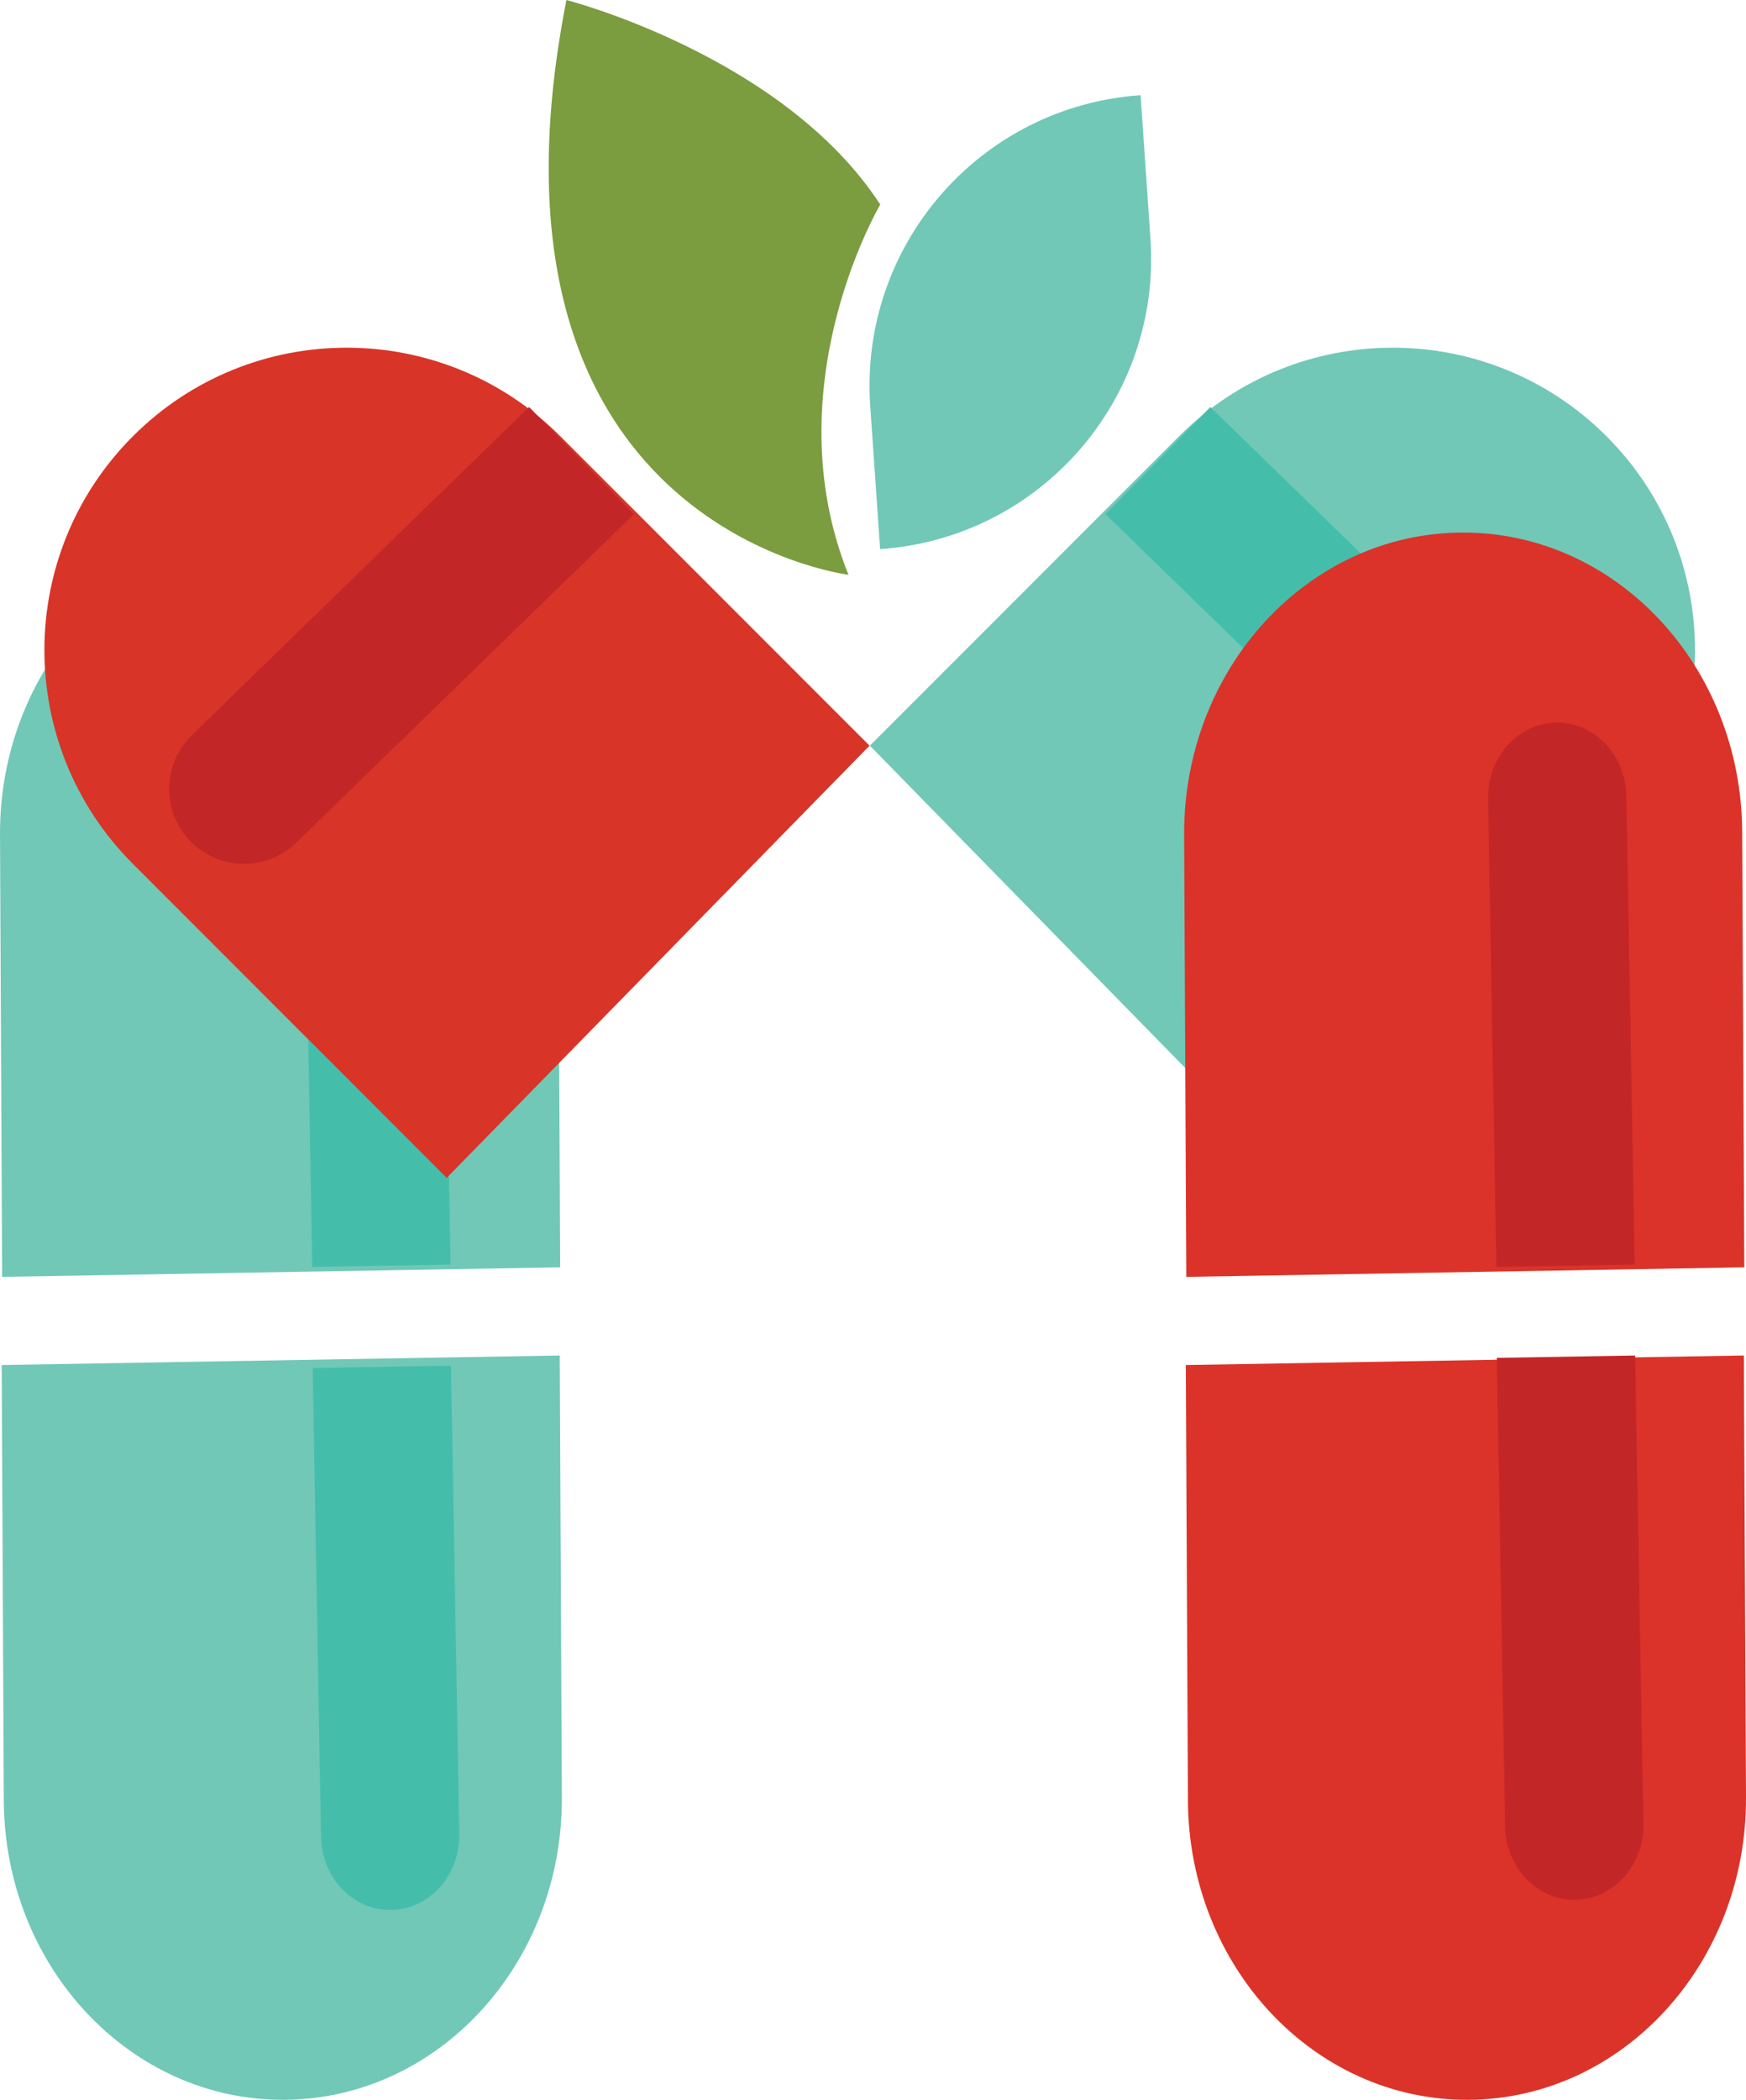 <?xml version="1.0" encoding="utf-8"?>
<!-- Generator: Adobe Illustrator 24.3.0, SVG Export Plug-In . SVG Version: 6.00 Build 0)  -->
<svg version="1.1" id="Layer_1" xmlns="http://www.w3.org/2000/svg" xmlns:xlink="http://www.w3.org/1999/xlink" x="0px" y="0px"
	 viewBox="0 0 305.725 367.45" enable-background="new 0 0 305.725 367.45" xml:space="preserve">
<g>
	<path fill="#7B9C3F" d="M154.132,35.791c0,0-18.834,31.847-5.564,64.787c0,0-67.558-8.245-49.386-100.578
		C99.183,0,137.155,9.737,154.132,35.791z"/>
</g>
<g>
	<path fill="#71C8B7" d="M154.106,96.093L154.106,96.093c28.079-1.934,49.273-26.264,47.339-54.343l-1.729-25.094l0,0
		c-28.078,1.934-49.273,26.264-47.339,54.343L154.106,96.093z"/>
	<g>
		<path fill="#71C8B7" d="M98.009,237.202l0.374,77.317c0.141,29.081-21.62,52.779-48.604,52.93h0
			c-26.984,0.152-48.973-23.3-49.114-52.382l-0.369-76.197L98.009,237.202z"/>
	</g>
	<path fill="#71C8B7" d="M0.375,223.438l-0.374-77.317c-0.141-29.081,21.62-52.779,48.604-52.93h0
		c26.984-0.152,48.973,23.3,49.114,52.382l0.369,76.197L0.375,223.438z"/>
	<path fill="#71C8B7" d="M226.355,206.118l54.942-54.942c20.665-20.665,20.665-54.17,0-74.835l0,0
		c-20.665-20.665-54.17-20.665-74.835,0l-54.146,54.146L226.355,206.118z"/>
</g>
<g>
	<path fill="#44BEAA" d="M78.966,238.98l-24.218,0.414l1.463,82.04c0.127,7.133,5.547,12.834,12.168,12.797h0
		c6.752-0.038,12.17-6.021,12.041-13.297L78.966,238.98z"/>
	<path fill="#44BEAA" d="M54.676,221.705l24.218-0.414l-1.463-82.04c-0.127-7.133-5.547-12.834-12.168-12.797h0
		c-6.752,0.038-12.17,6.021-12.041,13.297L54.676,221.705z"/>
	<path fill="#44BEAA" d="M211.926,71.226l-18.351,18.745l59.119,57.485c5.14,4.998,13.342,4.941,18.412-0.129l0,0
		c5.171-5.171,5.112-13.572-0.13-18.671L211.926,71.226z"/>
</g>
<g>
	<g>
		<path fill="#DB3329" d="M305.351,237.202l0.374,77.317c0.141,29.081-21.62,52.779-48.604,52.93h0
			c-26.984,0.152-48.973-23.3-49.114-52.382l-0.369-76.197L305.351,237.202z"/>
	</g>
	<path fill="#DB3329" d="M207.717,223.438l-0.374-77.317c-0.141-29.081,21.62-52.779,48.604-52.93h0
		c26.984-0.152,48.973,23.3,49.114,52.382l0.369,76.197L207.717,223.438z"/>
	<path fill="#D83427" d="M78.216,206.118l-54.942-54.942c-20.665-20.665-20.665-54.17,0-74.835l0,0
		c20.665-20.665,54.17-20.665,74.835,0l54.146,54.146L78.216,206.118z"/>
</g>
<g>
	<path fill="#C32627" d="M286.308,237.202l-24.218,0.414l1.463,82.04c0.127,7.133,5.547,12.834,12.168,12.797h0
		c6.752-0.038,12.17-6.021,12.041-13.297L286.308,237.202z"/>
	<path fill="#C32627" d="M262.018,221.705l24.218-0.414l-1.463-82.04c-0.127-7.133-5.547-12.834-12.168-12.797h0
		c-6.752,0.038-12.17,6.021-12.041,13.297L262.018,221.705z"/>
	<path fill="#C32627" d="M92.645,71.226l18.351,18.745l-59.119,57.485c-5.14,4.998-13.342,4.941-18.412-0.129l0,0
		c-5.171-5.171-5.112-13.572,0.13-18.671L92.645,71.226z"/>
</g>
</svg>
